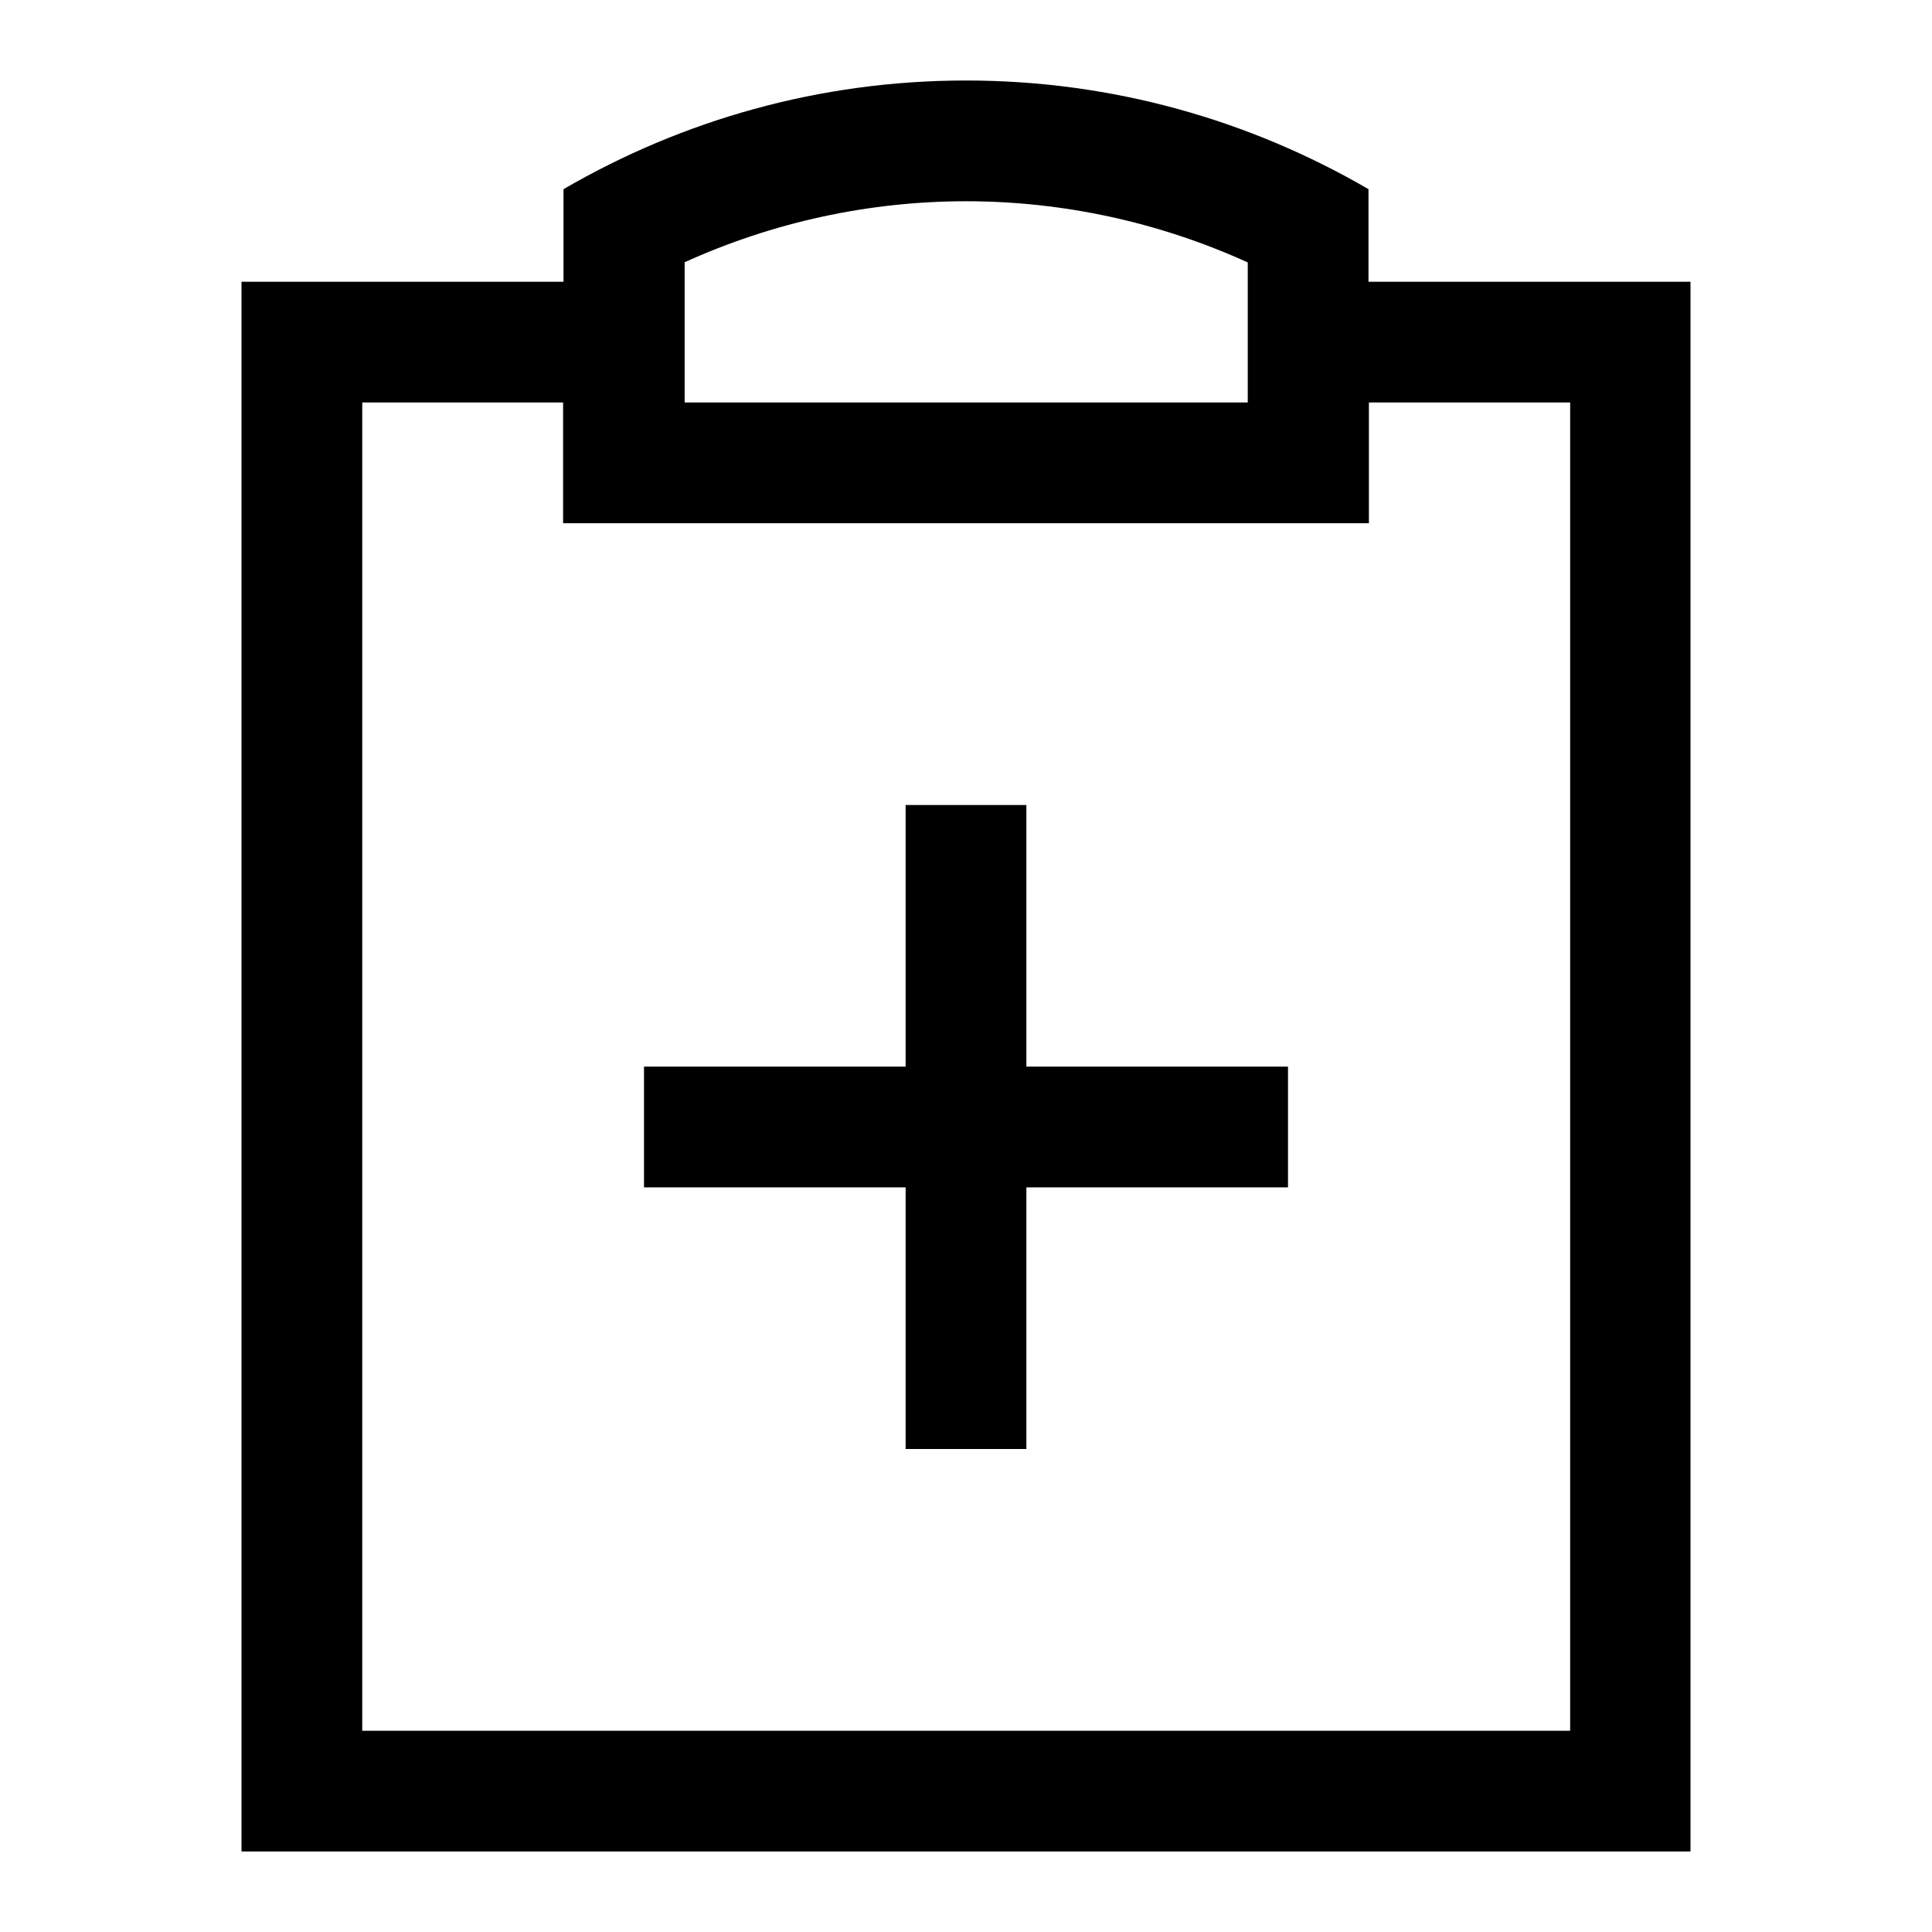 <svg width="24" height="24" viewBox="0 0 24 24" fill="none" xmlns="http://www.w3.org/2000/svg">
<g clip-path="url(#clip0_4711_23569)">
<path d="M17 3.5V2.35C15.53 1.495 13.825 1 12 1C10.175 1 8.47 1.495 7 2.35V3.5H3V23H21V3.5H17ZM8.5 3.26C9.6 2.76 10.795 2.5 12 2.5C13.205 2.5 14.4 2.76 15.5 3.26V3.5V5H8.505V3.26H8.5ZM19.5 21.5H4.5V5H6.995V6.5H7H17.005V5.18V5H19.505V21.5H19.5Z" fill="black"/>
<path d="M12.75 10H11.25V13.25H8V14.75H11.25V18H12.75V14.75H16V13.25H12.75V10Z" fill="black"/>
</g>
<defs>
<clipPath id="clip0_4711_23569">
<rect width="24" height="24" fill="white"/>
</clipPath>
</defs>
</svg>
